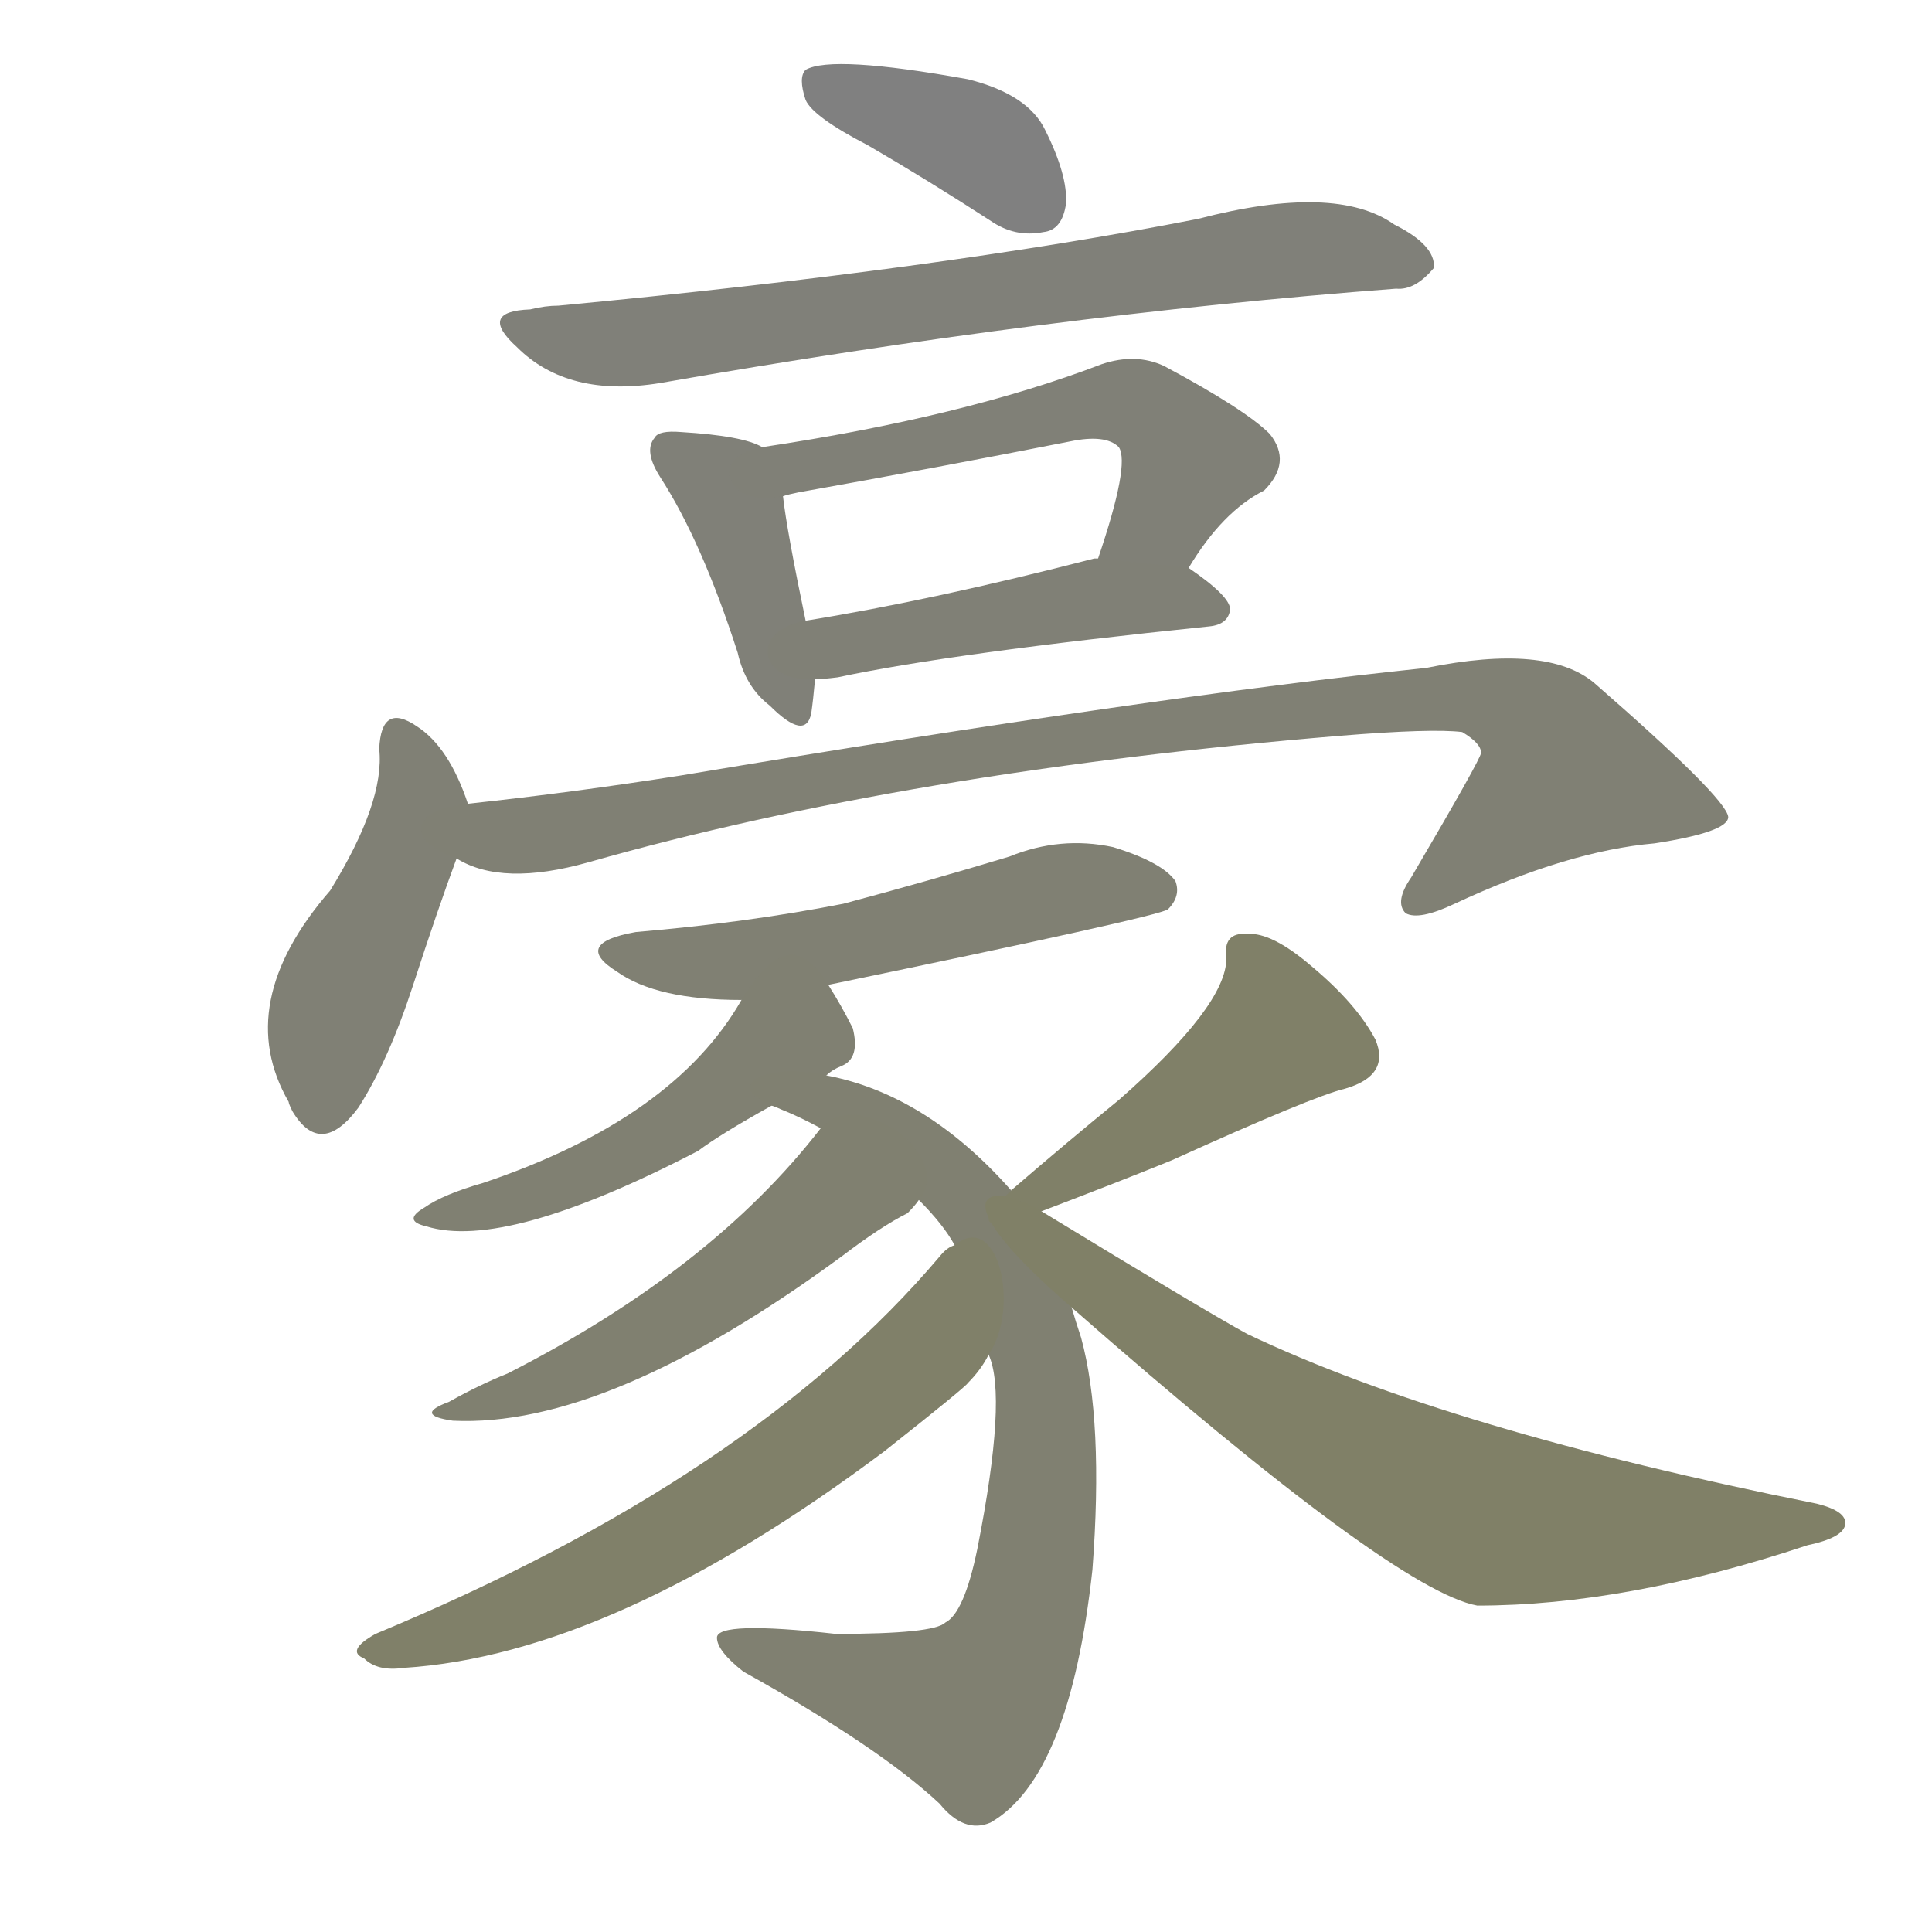 <svg version="1.1" viewBox="0 0 1024 1024" xmlns="http://www.w3.org/2000/svg">
  
  <g transform="scale(1, -1) translate(0, -900)">
    <style type="text/css">
        .stroke1 {fill: #808080;}
        .stroke2 {fill: #808079;}
        .stroke3 {fill: #808078;}
        .stroke4 {fill: #808077;}
        .stroke5 {fill: #808076;}
        .stroke6 {fill: #808075;}
        .stroke7 {fill: #808074;}
        .stroke8 {fill: #808073;}
        .stroke9 {fill: #808072;}
        .stroke10 {fill: #808071;}
        .stroke11 {fill: #808070;}
        .stroke12 {fill: #808069;}
        .stroke13 {fill: #808068;}
        .stroke14 {fill: #808067;}
        .stroke15 {fill: #808066;}
        .stroke16 {fill: #808065;}
        .stroke17 {fill: #808064;}
        .stroke18 {fill: #808063;}
        .stroke19 {fill: #808062;}
        .stroke20 {fill: #808061;}
        text {
            font-family: Helvetica;
            font-size: 50px;
            fill: #808060;
            paint-order: stroke;
            stroke: #000000;
            stroke-width: 4px;
            stroke-linecap: butt;
            stroke-linejoin: miter;
            font-weight: 800;
        }
    </style>

    <path d="M 460 823 Q 491 805 525 783 Q 538 774 553 777 Q 563 778 565 792 Q 566 807 554 831 Q 545 850 513 858 Q 441 871 427 863 Q 423 859 427 847 Q 431 838 460 823 Z" class="stroke1"/>
    <path d="M 281 736 Q 253 735 274 716 Q 301 689 350 697 Q 555 733 740 747 Q 750 746 760 758 Q 761 770 739 781 Q 708 803 635 784 Q 497 757 296 738 Q 289 738 281 736 Z" class="stroke2"/>
    <path d="M 404 663 Q 394 669 361 671 Q 349 672 347 668 Q 341 661 350 647 Q 372 613 391 554 Q 395 536 408 526 Q 427 507 430 522 Q 431 529 432 540 L 427 571 Q 417 619 415 637 C 412 659 412 659 404 663 Z" class="stroke3"/>
    <path d="M 630 599 Q 648 629 670 640 Q 685 655 673 670 Q 660 683 617 706 Q 602 713 584 707 Q 511 679 404 663 C 374 658 386 630 415 637 Q 418 638 423 639 Q 496 652 567 666 Q 586 670 593 663 Q 599 654 582 604 C 573 576 614 574 630 599 Z" class="stroke4"/>
    <path d="M 432 540 Q 436 540 444 541 Q 505 554 641 568 Q 651 569 652 577 Q 652 584 630 599 L 582 604 Q 581 604 580 604 Q 495 582 427 571 C 397 566 402 538 432 540 Z" class="stroke5"/>
    <path d="M 248 474 Q 238 504 221 515 Q 202 528 201 503 Q 204 475 175 428 Q 123 368 153 316 Q 153 315 155 311 Q 170 286 190 313 Q 206 338 219 378 Q 232 418 242 445 C 250 468 250 468 248 474 Z" class="stroke6"/>
    <path d="M 242 445 Q 266 430 312 443 Q 481 491 710 510 Q 759 514 775 512 Q 785 506 785 501 Q 785 498 748 435 Q 739 422 745 416 Q 752 412 771 421 Q 831 449 877 453 Q 916 459 916 467 Q 915 477 845 538 Q 820 559 756 546 Q 612 531 361 489 Q 304 480 248 474 C 218 471 214 455 242 445 Z" class="stroke7"/>
    <path d="M 439 378 Q 613 414 619 418 Q 626 425 623 433 Q 616 443 590 451 Q 562 457 535 446 Q 492 433 447 421 Q 396 411 337 406 Q 303 400 327 385 Q 348 370 393 370 L 439 378 Z" class="stroke8"/>
    <path d="M 438 330 Q 441 333 446 335 Q 456 339 452 355 Q 446 367 439 378 C 423 404 409 396 393 370 Q 357 307 256 273 Q 235 267 225 260 Q 213 253 226 250 Q 268 237 370 290 Q 382 299 409 314 L 438 330 Z" class="stroke9"/>
    <path d="M 536 269 Q 491 320 438 330 C 409 337 381 326 409 314 Q 412 313 414 312 Q 424 308 435 302 L 487 264 Q 500 251 506 240 L 524 182 Q 534 160 518 79 Q 511 45 501 40 Q 495 34 443 34 Q 380 41 380 32 Q 380 25 394 14 Q 466 -26 498 -56 Q 511 -72 525 -66 Q 567 -42 579 68 Q 585 147 573 191 Q 570 200 568 207 L 536 269 Z" class="stroke10"/>
    <path d="M 435 302 Q 377 227 269 172 Q 254 166 238 157 Q 219 150 240 147 Q 322 143 446 234 Q 467 250 481 257 Q 485 261 487 264 C 507 287 454 325 435 302 Z" class="stroke11"/>
    <path d="M 506 240 Q 502 239 498 234 Q 399 117 199 34 Q 183 25 193 21 Q 200 14 214 16 Q 325 23 469 131 Q 512 165 513 167 Q 520 174 524 182 C 541 207 529 259 506 240 Z" class="stroke12"/>
    <path d="M 552 258 Q 594 274 621 285 Q 696 319 713 323 Q 737 330 729 349 Q 719 368 695 388 Q 674 406 661 405 Q 648 406 650 392 Q 650 367 593 317 Q 566 295 537 270 Q 536 270 536 269 C 514 249 524 247 552 258 Z" class="stroke13"/>
    <path d="M 568 207 Q 739 57 783 49 Q 862 49 958 81 Q 977 85 978 92 Q 979 99 963 103 Q 768 142 661 193 Q 639 205 552 258 C 526 274 494 271 568 207 Z" class="stroke14"/>
    
    
    
    
    
    
    
    
    
    
    
    
    
    </g>
</svg>